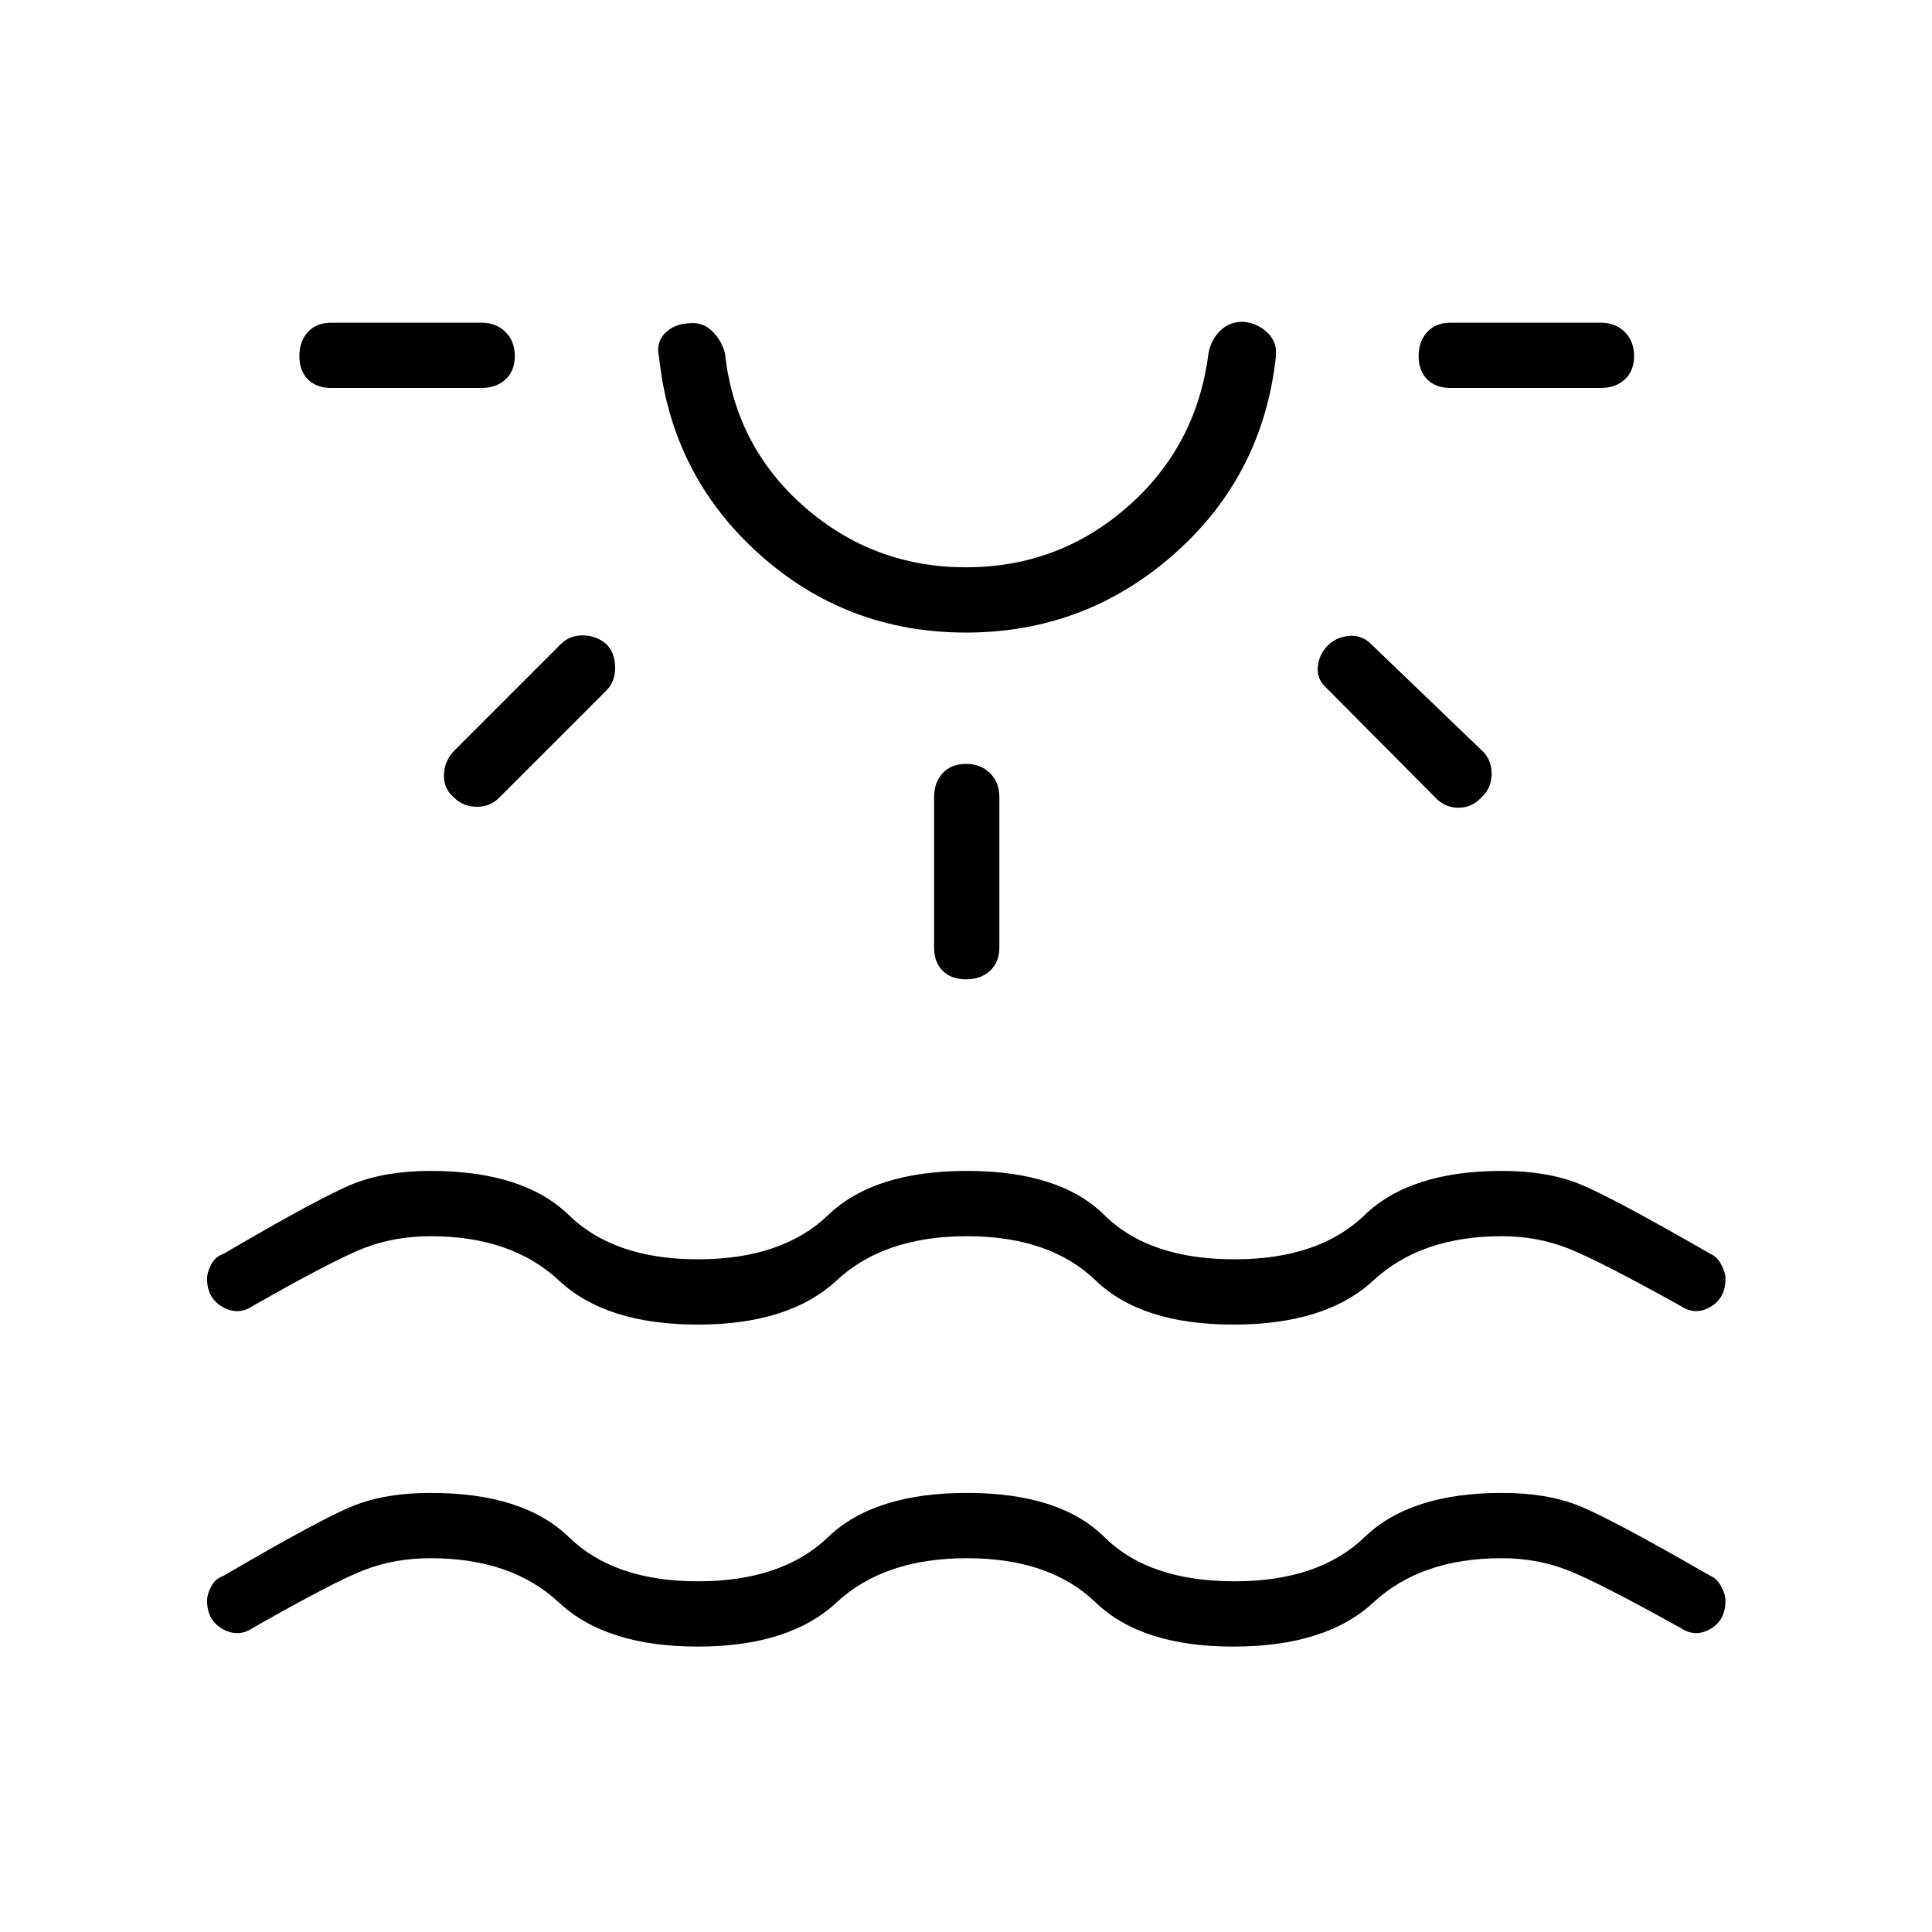 <svg xmlns="http://www.w3.org/2000/svg" height="40" viewBox="0 -960 960 960" width="40"><path d="M346.67-141.82q-45.49 0-69-21.96-23.52-21.96-63.67-21.96-17.74 0-32.82 5.79-15.08 5.8-55.59 28.89-7.27 4.85-14.98.48-7.71-4.37-7.71-14 0-3.29 2.07-7.16 2.07-3.88 5.99-5.18 48.9-28.62 64.83-34.94 15.93-6.32 38.21-6.32 46.12 0 68.66 21.96 22.55 21.96 64.13 21.96 41.85 0 64.68-21.96 22.82-21.96 69.03-21.96 46.13 0 68.28 21.96 22.16 21.96 64.68 21.96 41.85 0 64.59-21.96 22.75-21.96 68.23-21.96 22.28 0 38.14 6.32 15.85 6.32 65.55 34.94 3.21 1.3 5.31 5.26 2.1 3.95 2.1 7.08 0 9.63-7.5 14-7.5 4.37-14.76-.48-40.13-22.32-55.61-28.5-15.48-6.18-33.23-6.18-40.15 0-63.81 21.96-23.65 21.96-69.65 21.96-45.61 0-68.42-21.96-22.8-21.96-63.9-21.96-41.18 0-64.76 21.96-23.59 21.96-69.07 21.96Zm-90.86-641.26q0 7.35-4.62 11.61-4.61 4.25-11.96 4.25h-74.61q-7.35 0-11.61-4.25-4.25-4.26-4.25-11.61 0-7.34 4.25-11.96 4.26-4.61 11.61-4.61h74.61q7.35 0 11.96 4.61 4.62 4.62 4.62 11.96Zm45.54 143.16q4.24 4.37 4.3 11.49.07 7.12-4.3 11.49l-53.48 53.48q-4.41 4.41-11.01 4.35-6.6-.06-10.98-4.35-5.47-4.37-5.28-11.5.19-7.12 5.28-12.21l52.76-52.75q4.41-4.41 11.01-4.36 6.61.06 11.7 4.36ZM480-645.68q-59.41 0-102.88-39.13-43.48-39.13-49.65-97.84-1.66-7.06 2.93-11.75t12.04-4.96q6.51-.78 11.31 3.8 4.8 4.59 6.47 11.06 5.05 46.19 39.41 76.29Q434-678.12 480-678.12q46 0 80.32-30.09 34.32-30.1 40.18-76.29 1.33-6.9 6.03-11.37 4.69-4.48 11.53-4.21 7.16.78 11.94 5.58 4.78 4.79 3.96 11.85-6.5 59.1-50.63 98.03-44.14 38.94-103.33 38.94Zm0-153.97Zm0 219.23q7.35 0 11.96 4.61 4.62 4.62 4.62 11.96v74.62q0 7.35-4.62 11.6-4.61 4.26-11.96 4.26-7.35 0-11.6-4.26-4.26-4.25-4.26-11.6v-74.62q0-7.34 4.26-11.96 4.25-4.61 11.6-4.61Zm179.77-58.84q4.29-4.29 10.66-4.77 6.36-.47 10.78 4l55.16 52.98q4.76 4.37 4.82 11.5.05 7.13-5.09 11.76-4.63 5.14-11.43 5.14t-11.55-5.14l-53.9-54.25q-5.01-4.37-4.42-10.61.6-6.23 4.97-10.61Zm152.19-143.82q0 7.35-4.61 11.61-4.62 4.25-11.97 4.25h-74.61q-7.35 0-11.6-4.25-4.26-4.26-4.26-11.61 0-7.34 4.26-11.96 4.25-4.61 11.6-4.61h74.61q7.35 0 11.97 4.61 4.61 4.62 4.61 11.96ZM346.67-301.82q-45.49 0-69-21.96-23.52-21.96-63.67-21.96-17.74 0-32.82 5.79-15.08 5.8-55.59 28.89-7.27 4.85-14.98.48-7.71-4.37-7.71-14 0-3.29 2.07-7.16 2.07-3.88 5.99-5.18 48.9-28.62 64.83-34.94 15.93-6.32 38.21-6.32 46.12 0 68.66 21.96 22.55 21.96 64.13 21.96 41.85 0 64.68-21.96 22.82-21.96 69.03-21.96 46.13 0 68.28 21.96 22.16 21.96 64.68 21.96 41.85 0 64.59-21.96 22.75-21.96 68.23-21.96 22.28 0 38.14 6.32 15.85 6.32 65.55 34.94 3.21 1.3 5.31 5.26 2.1 3.95 2.1 7.08 0 9.63-7.5 14-7.5 4.37-14.76-.48-40.13-22.32-55.61-28.5-15.48-6.18-33.23-6.18-40.15 0-63.81 21.96-23.65 21.96-69.65 21.96-45.61 0-68.42-21.96-22.8-21.96-63.9-21.96-41.18 0-64.76 21.96-23.59 21.96-69.07 21.96Z"/></svg>